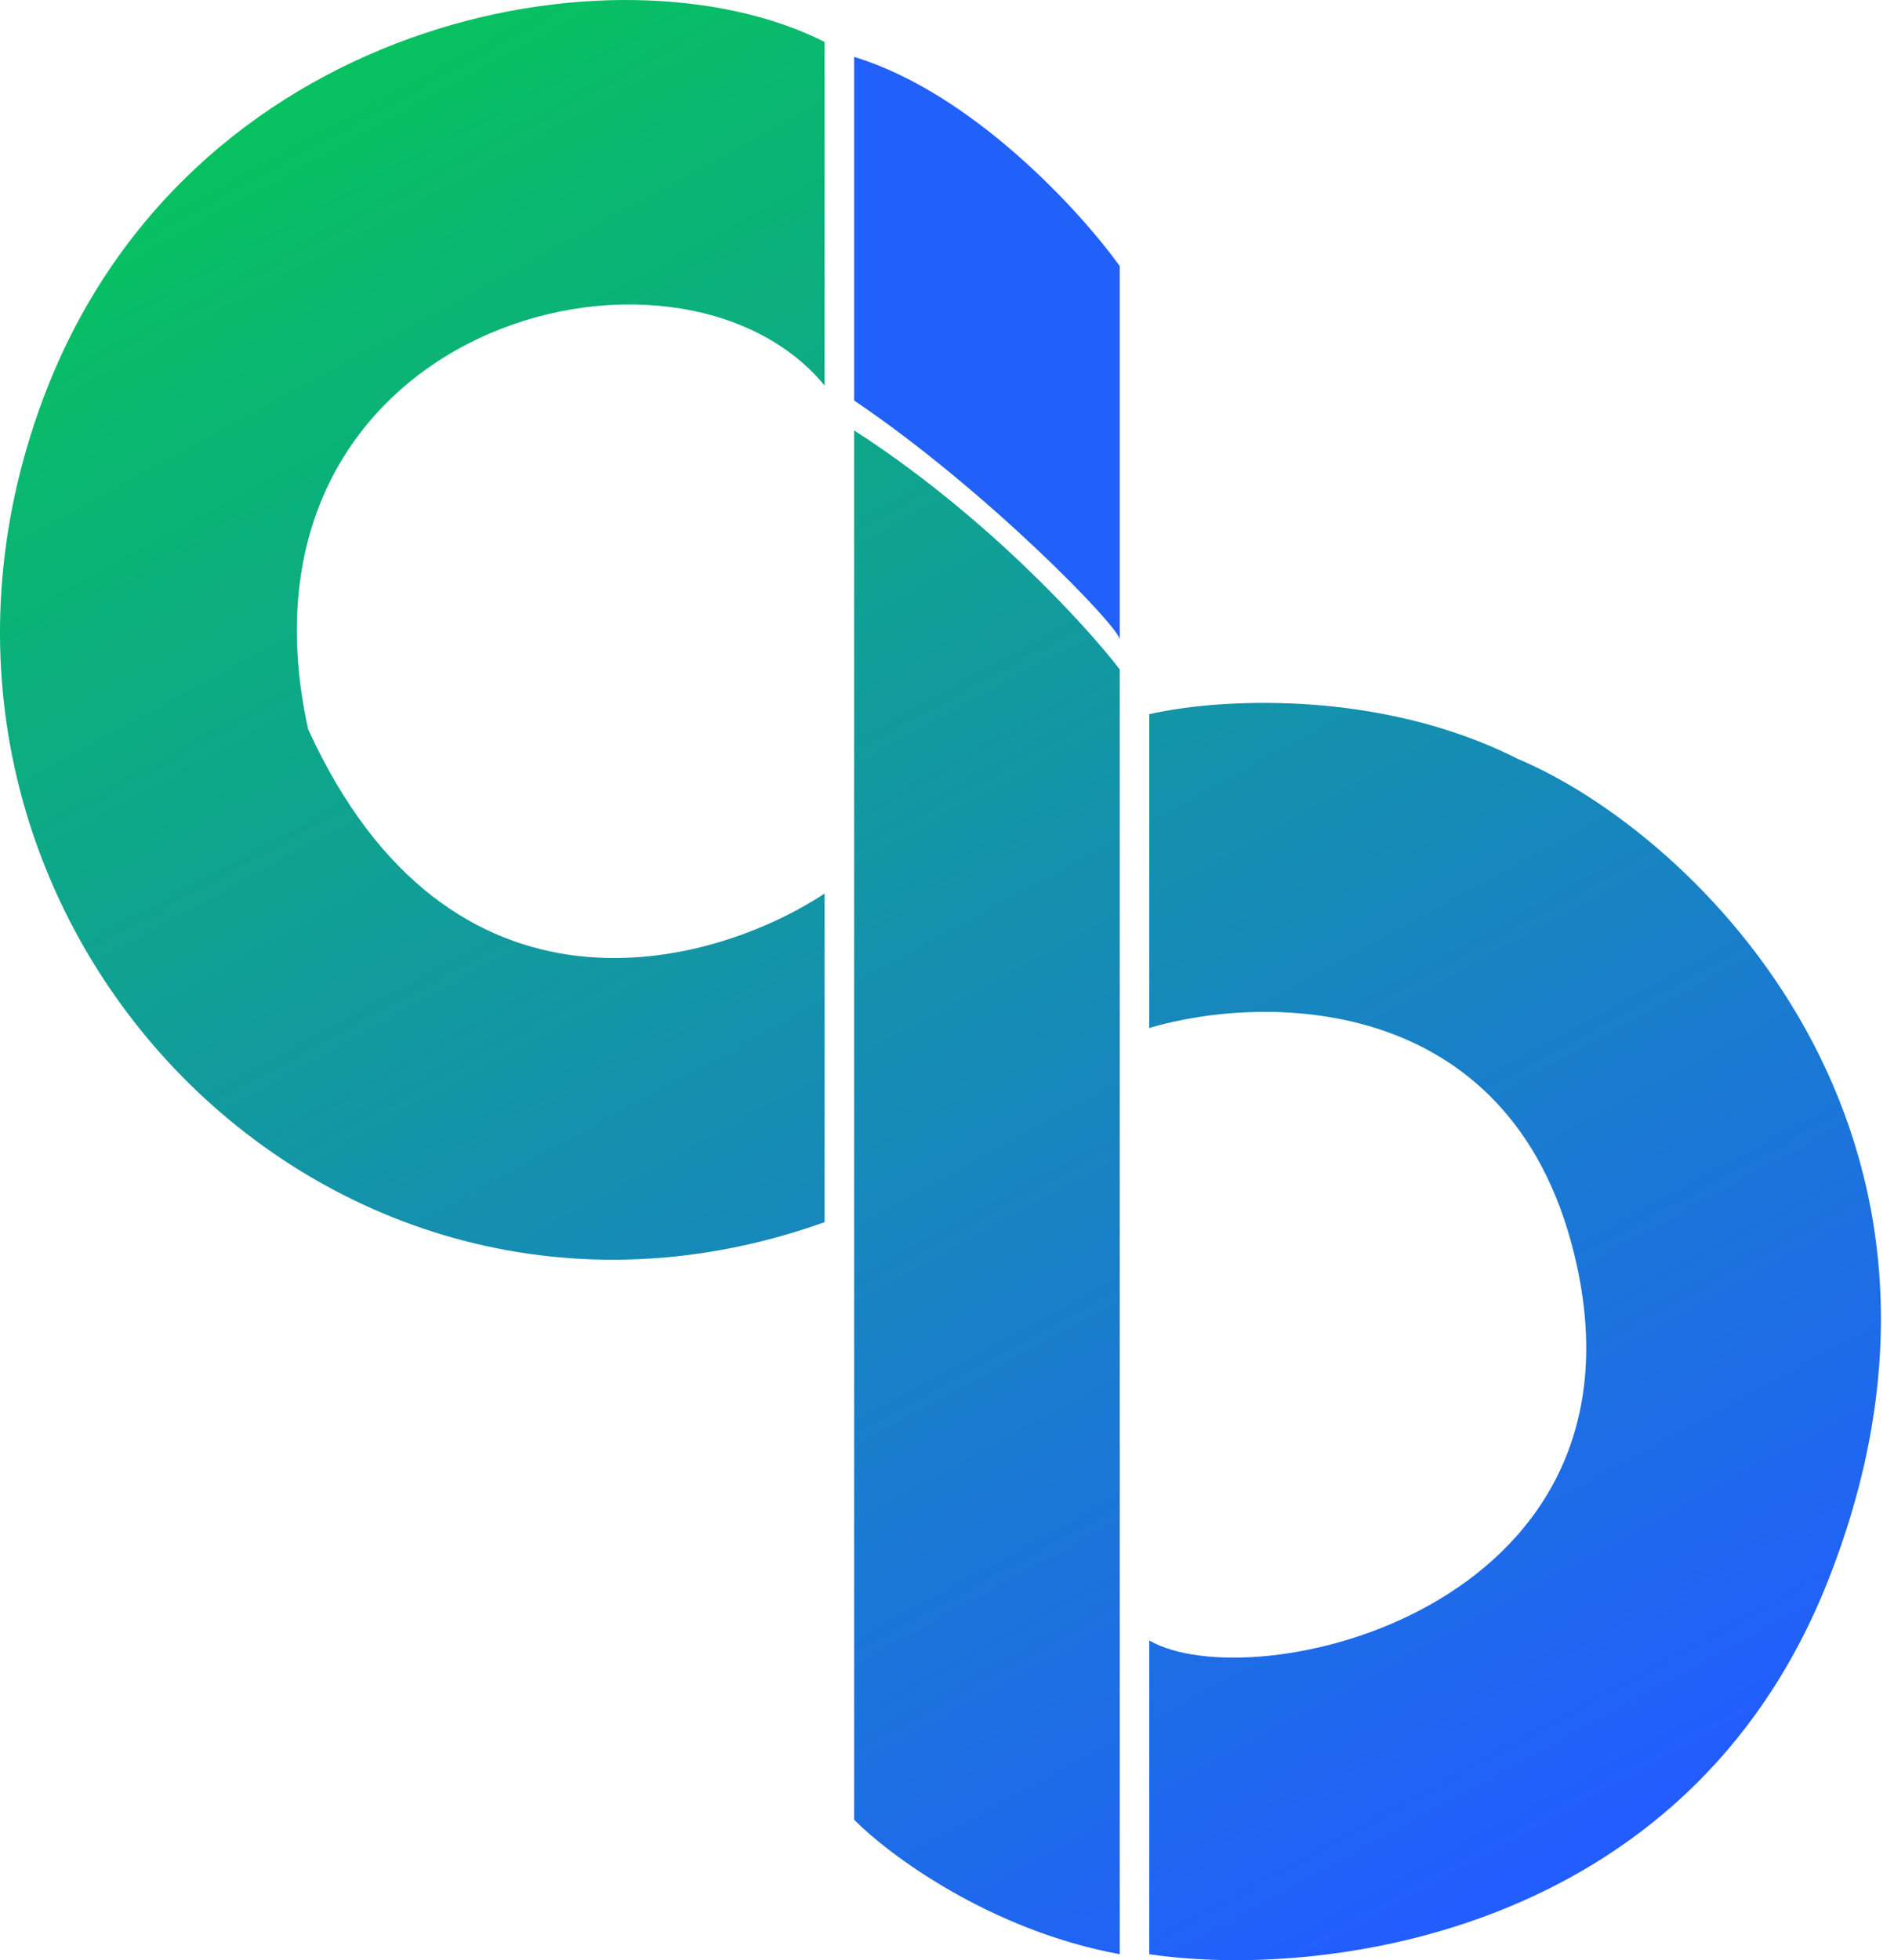 <svg width="29" height="30" viewBox="0 0 29 30" fill="none" xmlns="http://www.w3.org/2000/svg">
<path d="M0.65 6.13C2.82 0.276 9.462 -0.958 12.626 0.642V5.901C10.366 3.157 3.362 4.986 4.718 11.16C6.887 15.915 10.893 14.818 12.626 13.675V18.705C4.944 21.449 -2.23 13.903 0.65 6.13Z" fill="url(#paint0_linear_930_29742)"/>
<path d="M13.078 27.851V6.587C15.066 7.867 16.618 9.559 17.145 10.245V29.909C15.156 29.543 13.605 28.384 13.078 27.851Z" fill="url(#paint1_linear_930_29742)"/>
<path d="M17.597 15.733V10.931C18.576 10.702 21.076 10.52 23.245 11.617C25.957 12.76 30.702 17.333 27.99 24.192C25.821 29.68 20.157 30.29 17.597 29.909V25.107C19.178 26.022 25.279 24.65 24.149 19.391C23.245 15.184 19.404 15.199 17.597 15.733Z" fill="url(#paint2_linear_930_29742)"/>
<path d="M13.078 6.13V0.871C14.885 1.419 16.542 3.233 17.145 4.072V9.788C17.145 9.605 15.111 7.501 13.078 6.13Z" fill="#2161F9"/>
<defs>
<linearGradient id="paint0_linear_930_29742" x1="5.621" y1="1.099" x2="21.27" y2="29.753" gradientUnits="userSpaceOnUse">
<stop stop-color="#07C160"/>
<stop offset="1" stop-color="#225DFF"/>
</linearGradient>
<linearGradient id="paint1_linear_930_29742" x1="5.621" y1="1.099" x2="21.27" y2="29.753" gradientUnits="userSpaceOnUse">
<stop stop-color="#07C160"/>
<stop offset="1" stop-color="#225DFF"/>
</linearGradient>
<linearGradient id="paint2_linear_930_29742" x1="5.621" y1="1.099" x2="21.27" y2="29.753" gradientUnits="userSpaceOnUse">
<stop stop-color="#07C160"/>
<stop offset="1" stop-color="#225DFF"/>
</linearGradient>
</defs>
</svg>
